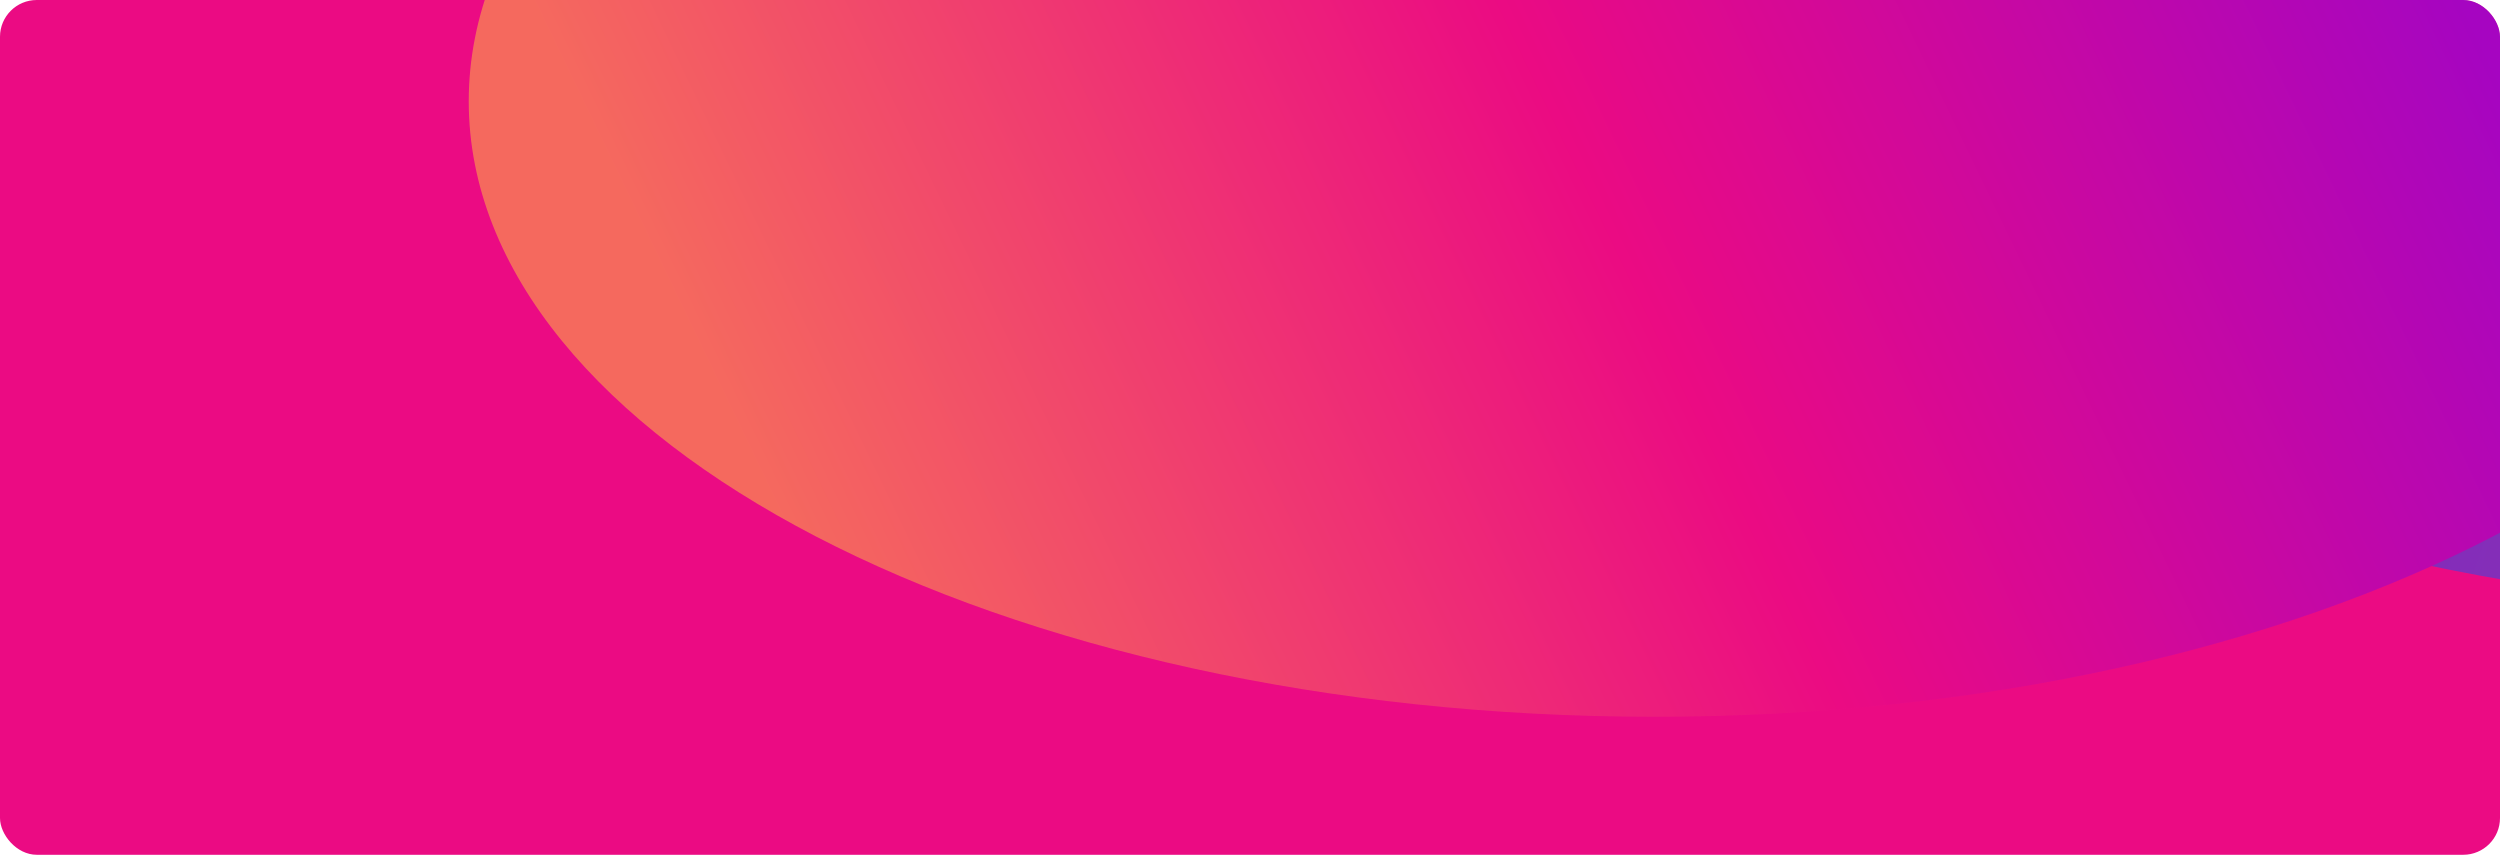 <svg width="544" height="186" viewBox="0 0 544 186" fill="none" xmlns="http://www.w3.org/2000/svg">
<g clip-path="url(#clip0_1439:2352)">
<rect width="544" height="186" rx="8" fill="#EB0B83"/>
<g opacity="0.5" filter="url(#filter0_f_1439:2352)">
<path d="M645.372 -130.949C465.121 -105.412 348.359 -26.774 384.576 44.693C420.792 116.16 596.274 153.393 776.525 127.855C956.776 102.318 1073.54 23.68 1037.32 -47.786C1001.11 -119.253 825.624 -156.487 645.372 -130.949Z" fill="url(#paint0_linear_1439:2352)"/>
<path d="M360 155.966C502.489 155.966 618 96.01 618 22.049C618 -51.911 502.489 -111.868 360 -111.868C217.511 -111.868 102 -51.911 102 22.049C102 96.01 217.511 155.966 360 155.966Z" fill="url(#paint1_linear_1439:2352)"/>
</g>
</g>
<defs>
<filter id="filter0_f_1439:2352" x="-18" y="-259" width="1181.91" height="534.967" filterUnits="userSpaceOnUse" color-interpolation-filters="sRGB">
<feFlood flood-opacity="0" result="BackgroundImageFix"/>
<feBlend mode="normal" in="SourceGraphic" in2="BackgroundImageFix" result="shape"/>
<feGaussianBlur stdDeviation="60" result="effect1_foregroundBlur_1439:2352"/>
</filter>
<linearGradient id="paint0_linear_1439:2352" x1="404.988" y1="38.561" x2="946.811" y2="229.827" gradientUnits="userSpaceOnUse">
<stop stop-color="#001AFF"/>
<stop offset="1" stop-color="#6EE5C2"/>
</linearGradient>
<linearGradient id="paint1_linear_1439:2352" x1="137" y1="45.989" x2="478.56" y2="-118.564" gradientUnits="userSpaceOnUse">
<stop stop-color="#FFC83A"/>
<stop offset="0.504" stop-color="#EB0B83"/>
<stop offset="1" stop-color="#6100FF"/>
</linearGradient>
<clipPath id="clip0_1439:2352">
<rect width="544" height="186" rx="8" fill="white"/>
</clipPath>
</defs>
</svg>
